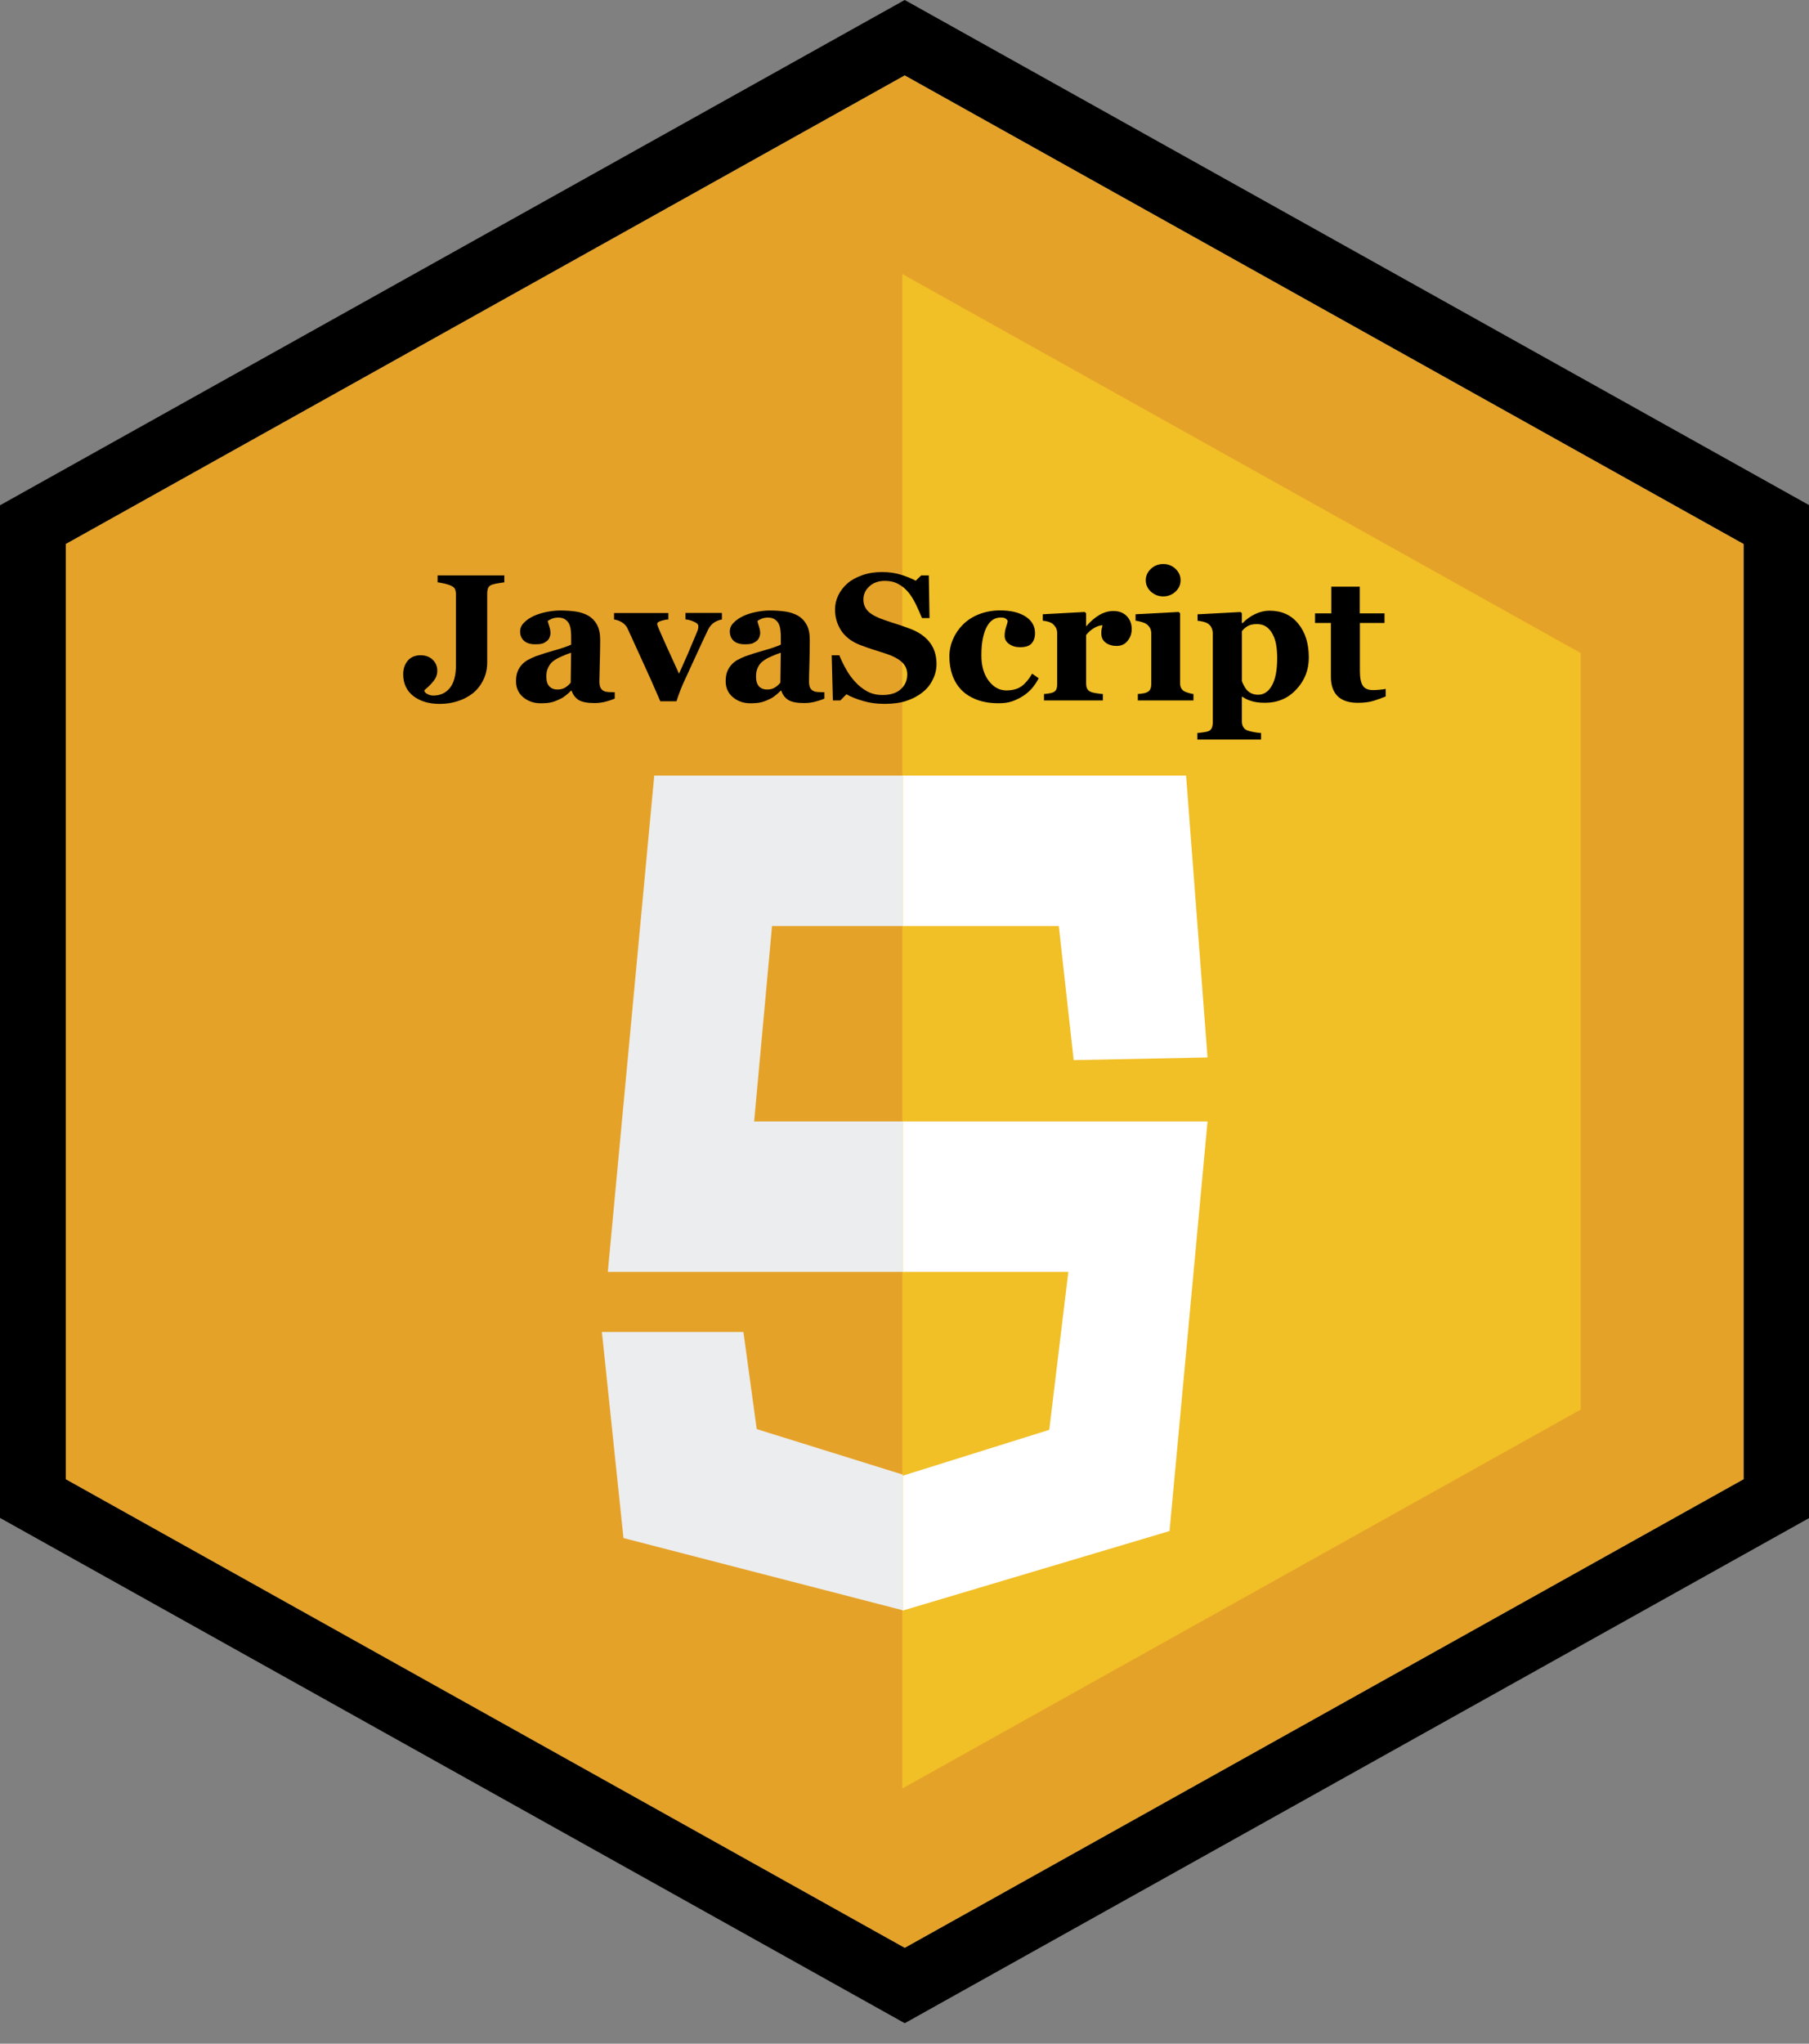 <svg width="62" height="70" xmlns="http://www.w3.org/2000/svg" xmlns:svg="http://www.w3.org/2000/svg">
    <rect width="100%" height="100%" fill="#808080" stroke="none"/>
    <g id="hex_js">
        <path
            d="m31.008,69.298l31.005,-17.307l0,-34.684l-31.006,-17.307l-31.007,17.307l0,34.684l31.008,17.307zm-28.751,-50.664l28.75,-16.05l28.751,16.05l0,32.031l-28.75,16.05l-28.751,-16.05l0,-32.031z"
            id="outline_17_" />
        <polygon fill="#E5A228" id="background_24_"
            points="59.758,50.665 59.758,18.634 31.007,2.584 2.255,18.634 2.255,50.665 31.008,66.715 " />
        <polygon fill="#F1BF26" id="background_19_"
            points="30.923,9.385 54.178,22.369 54.178,48.279 30.925,61.26 " />
        <g id="svg_44">
            <g id="svg_45">
                <polygon fill="none" id="svg_46"
                    points="30.923,50.532 36.005,48.974 36.615,43.563 30.935,43.563 30.935,50.506 " />
                <polygon fill="#FFFFFF" id="svg_47"
                    points="30.935,43.563 36.615,43.563 35.961,48.974 30.923,50.551 30.935,50.506 30.935,55.153 30.923,55.17 40.084,52.441 41.386,38.412 30.935,38.412 " />
                <polygon fill="#FFFFFF" id="svg_48"
                    points="36.288,31.717 36.798,36.311 41.386,36.219 40.651,26.566 30.935,26.566 30.935,31.717 " />
            </g>
            <g id="svg_49">
                <polygon fill="none" id="svg_50"
                    points="30.923,50.532 36.005,48.974 36.615,43.563 30.935,43.563 30.935,50.506 " />
                <polygon fill="#ECEDEE" id="svg_51"
                    points="20.832,43.563 30.935,43.563 30.935,38.412 25.847,38.412 26.46,31.717 30.935,31.717 30.935,26.566 22.423,26.566 " />
                <polygon fill="#ECEDEE" id="svg_52"
                    points="25.935,48.949 25.479,45.622 20.629,45.622 21.368,52.681 30.935,55.153 30.935,50.506 " />
            </g>
        </g>
        <g id="svg_53">
            <path
                d="m17.285,19.945c-0.081,0.011 -0.149,0.02 -0.206,0.031c-0.056,0.01 -0.119,0.023 -0.188,0.041c-0.082,0.022 -0.136,0.063 -0.16,0.119c-0.022,0.056 -0.033,0.12 -0.033,0.191l0,2.364c0,0.216 -0.043,0.415 -0.133,0.597c-0.086,0.179 -0.206,0.333 -0.358,0.457c-0.156,0.119 -0.329,0.211 -0.52,0.271c-0.191,0.062 -0.396,0.094 -0.612,0.094c-0.378,0 -0.68,-0.092 -0.911,-0.271c-0.231,-0.182 -0.345,-0.43 -0.345,-0.746c0,-0.188 0.053,-0.342 0.158,-0.466c0.105,-0.121 0.251,-0.183 0.436,-0.183c0.175,0 0.315,0.054 0.418,0.154c0.105,0.103 0.156,0.229 0.156,0.379c0,0.13 -0.045,0.248 -0.136,0.36c-0.088,0.108 -0.191,0.208 -0.305,0.302l0,0.038c0.019,0.041 0.058,0.075 0.12,0.104c0.058,0.029 0.118,0.043 0.183,0.043c0.24,0 0.432,-0.088 0.57,-0.262c0.139,-0.171 0.208,-0.435 0.208,-0.785l0,-2.419c0,-0.071 -0.013,-0.132 -0.034,-0.182c-0.021,-0.048 -0.075,-0.092 -0.161,-0.126c-0.061,-0.025 -0.134,-0.049 -0.22,-0.066c-0.085,-0.02 -0.158,-0.03 -0.215,-0.04l0,-0.235l2.288,0l0,0.236l0,0z"
                id="svg_54" />
            <path
                d="m21.07,23.928c-0.089,0.039 -0.194,0.074 -0.313,0.105s-0.248,0.048 -0.381,0.048c-0.248,0 -0.431,-0.036 -0.548,-0.107c-0.115,-0.077 -0.193,-0.181 -0.237,-0.318l-0.017,0c-0.068,0.069 -0.136,0.129 -0.199,0.175c-0.063,0.051 -0.13,0.091 -0.203,0.123c-0.095,0.046 -0.186,0.08 -0.273,0.101c-0.088,0.022 -0.211,0.033 -0.366,0.033c-0.236,0 -0.435,-0.068 -0.601,-0.206c-0.164,-0.138 -0.247,-0.322 -0.247,-0.548c0,-0.132 0.019,-0.245 0.054,-0.334c0.038,-0.092 0.088,-0.173 0.154,-0.243c0.062,-0.064 0.132,-0.119 0.211,-0.16c0.079,-0.043 0.167,-0.081 0.259,-0.12c0.182,-0.066 0.401,-0.134 0.654,-0.205c0.254,-0.07 0.439,-0.137 0.558,-0.192l0,-0.289c0,-0.054 -0.005,-0.119 -0.012,-0.2c-0.009,-0.083 -0.027,-0.153 -0.052,-0.208c-0.028,-0.065 -0.072,-0.117 -0.134,-0.162c-0.06,-0.045 -0.14,-0.067 -0.237,-0.067c-0.089,0 -0.165,0.013 -0.224,0.038c-0.058,0.026 -0.106,0.051 -0.144,0.077c0.007,0.038 0.024,0.101 0.052,0.184c0.029,0.083 0.042,0.161 0.042,0.238c0,0.034 -0.006,0.076 -0.027,0.128c-0.018,0.05 -0.043,0.092 -0.077,0.122c-0.047,0.04 -0.098,0.073 -0.154,0.096c-0.06,0.021 -0.148,0.031 -0.267,0.031c-0.17,0 -0.298,-0.041 -0.385,-0.122c-0.087,-0.08 -0.13,-0.188 -0.13,-0.318c0,-0.112 0.045,-0.213 0.135,-0.303c0.089,-0.09 0.198,-0.163 0.328,-0.224c0.126,-0.059 0.271,-0.106 0.437,-0.139c0.165,-0.033 0.317,-0.051 0.46,-0.051c0.195,0 0.375,0.011 0.537,0.034c0.163,0.023 0.31,0.07 0.44,0.143c0.123,0.072 0.223,0.174 0.297,0.309c0.074,0.134 0.11,0.307 0.11,0.524c0,0.227 -0.006,0.495 -0.014,0.807c-0.008,0.311 -0.014,0.519 -0.014,0.615c0,0.092 0.014,0.164 0.041,0.216s0.068,0.092 0.126,0.115c0.033,0.018 0.087,0.026 0.159,0.031c0.075,0.003 0.141,0.005 0.201,0.005l0,0.218l0.001,0zm-1.497,-1.572c-0.114,0.037 -0.226,0.083 -0.337,0.133c-0.111,0.047 -0.202,0.099 -0.273,0.154c-0.074,0.055 -0.131,0.129 -0.173,0.217c-0.046,0.089 -0.065,0.189 -0.065,0.311c0,0.157 0.035,0.271 0.107,0.342c0.071,0.071 0.161,0.104 0.265,0.104c0.111,0 0.203,-0.021 0.275,-0.068c0.071,-0.043 0.135,-0.101 0.188,-0.167l0.013,-1.026z"
                id="svg_55" />
            <path
                d="m24.743,21.219c-0.092,0.014 -0.178,0.048 -0.265,0.102c-0.087,0.056 -0.156,0.139 -0.214,0.254c-0.139,0.292 -0.278,0.589 -0.414,0.888c-0.135,0.299 -0.271,0.587 -0.399,0.868c-0.04,0.083 -0.087,0.192 -0.138,0.325c-0.051,0.134 -0.095,0.254 -0.127,0.363l-0.556,0c-0.231,-0.539 -0.43,-0.984 -0.594,-1.336c-0.164,-0.356 -0.338,-0.735 -0.521,-1.142c-0.041,-0.095 -0.107,-0.169 -0.197,-0.224c-0.089,-0.054 -0.18,-0.087 -0.273,-0.099l0,-0.22l1.861,0l0,0.22c-0.07,0.002 -0.149,0.017 -0.243,0.045c-0.092,0.029 -0.139,0.064 -0.139,0.108c0,0.012 0.004,0.03 0.012,0.053c0.008,0.024 0.019,0.052 0.031,0.082c0.065,0.153 0.16,0.373 0.291,0.661c0.13,0.286 0.268,0.591 0.414,0.908c0.099,-0.22 0.196,-0.436 0.287,-0.645c0.091,-0.211 0.203,-0.478 0.339,-0.804c0.02,-0.049 0.028,-0.087 0.033,-0.117c0.003,-0.032 0.003,-0.052 0.003,-0.062c0,-0.037 -0.017,-0.068 -0.053,-0.097c-0.036,-0.024 -0.076,-0.05 -0.126,-0.069c-0.051,-0.02 -0.098,-0.036 -0.145,-0.047c-0.046,-0.008 -0.084,-0.016 -0.116,-0.02l0,-0.221l1.248,0l0,0.226l0.001,0z"
                id="svg_56" />
            <path
                d="m28.255,23.928c-0.087,0.039 -0.193,0.074 -0.313,0.105c-0.119,0.031 -0.247,0.048 -0.381,0.048c-0.248,0 -0.43,-0.036 -0.546,-0.107c-0.117,-0.077 -0.195,-0.181 -0.238,-0.318l-0.017,0c-0.069,0.069 -0.135,0.129 -0.199,0.175c-0.063,0.051 -0.129,0.091 -0.204,0.123c-0.094,0.046 -0.185,0.08 -0.272,0.101c-0.088,0.022 -0.209,0.033 -0.367,0.033c-0.233,0 -0.434,-0.068 -0.598,-0.206c-0.166,-0.138 -0.249,-0.322 -0.249,-0.548c0,-0.132 0.019,-0.245 0.054,-0.334c0.037,-0.092 0.089,-0.173 0.155,-0.243c0.06,-0.064 0.129,-0.119 0.209,-0.16c0.078,-0.043 0.166,-0.081 0.261,-0.12c0.183,-0.066 0.399,-0.134 0.653,-0.205c0.254,-0.07 0.439,-0.137 0.558,-0.192l0,-0.289c0,-0.054 -0.004,-0.119 -0.013,-0.2c-0.009,-0.083 -0.026,-0.153 -0.052,-0.208c-0.027,-0.065 -0.073,-0.117 -0.132,-0.162c-0.062,-0.045 -0.141,-0.067 -0.239,-0.067c-0.087,0 -0.162,0.013 -0.223,0.038c-0.059,0.026 -0.108,0.051 -0.143,0.077c0.006,0.038 0.023,0.101 0.051,0.184c0.029,0.083 0.044,0.161 0.044,0.238c0,0.034 -0.011,0.076 -0.027,0.128c-0.021,0.05 -0.045,0.092 -0.079,0.122c-0.047,0.04 -0.101,0.073 -0.156,0.096c-0.058,0.021 -0.146,0.031 -0.264,0.031c-0.171,0 -0.299,-0.041 -0.387,-0.122c-0.086,-0.08 -0.128,-0.188 -0.128,-0.318c0,-0.112 0.043,-0.213 0.135,-0.303c0.088,-0.09 0.198,-0.163 0.325,-0.224c0.126,-0.059 0.273,-0.106 0.439,-0.139c0.163,-0.033 0.317,-0.051 0.459,-0.051c0.195,0 0.374,0.011 0.537,0.034c0.162,0.023 0.309,0.07 0.44,0.143c0.123,0.072 0.223,0.174 0.296,0.309c0.076,0.134 0.109,0.307 0.109,0.524c0,0.227 -0.003,0.495 -0.012,0.807c-0.01,0.311 -0.014,0.519 -0.014,0.615c0,0.092 0.014,0.164 0.039,0.216c0.027,0.052 0.071,0.092 0.127,0.115c0.034,0.018 0.087,0.026 0.161,0.031c0.073,0.003 0.141,0.005 0.201,0.005l0,0.22l0,0l0,-0.002zm-1.495,-1.572c-0.115,0.037 -0.227,0.083 -0.337,0.133c-0.111,0.047 -0.203,0.099 -0.272,0.154c-0.077,0.055 -0.134,0.129 -0.177,0.217c-0.042,0.089 -0.063,0.189 -0.063,0.311c0,0.157 0.036,0.271 0.105,0.342c0.072,0.071 0.161,0.104 0.267,0.104c0.11,0 0.203,-0.021 0.274,-0.068c0.07,-0.043 0.135,-0.101 0.189,-0.167l0.014,-1.026z"
                id="svg_57" />
            <path
                d="m30.317,24.109c-0.264,0 -0.508,-0.032 -0.732,-0.099c-0.227,-0.063 -0.418,-0.142 -0.576,-0.229l-0.207,0.211l-0.257,0l-0.04,-1.548l0.261,0c0.059,0.146 0.133,0.303 0.224,0.465c0.089,0.164 0.195,0.311 0.313,0.438c0.123,0.138 0.261,0.245 0.413,0.331c0.152,0.084 0.328,0.127 0.531,0.127c0.274,0 0.484,-0.067 0.63,-0.202c0.146,-0.136 0.218,-0.302 0.218,-0.505c0,-0.166 -0.061,-0.306 -0.184,-0.42c-0.124,-0.115 -0.316,-0.215 -0.574,-0.298c-0.17,-0.054 -0.327,-0.104 -0.468,-0.149c-0.142,-0.047 -0.277,-0.095 -0.4,-0.143c-0.286,-0.113 -0.501,-0.279 -0.641,-0.492c-0.138,-0.215 -0.209,-0.452 -0.209,-0.717c0,-0.169 0.035,-0.327 0.109,-0.483c0.072,-0.152 0.178,-0.291 0.316,-0.413c0.132,-0.116 0.301,-0.209 0.51,-0.282c0.207,-0.073 0.431,-0.107 0.675,-0.107c0.237,0 0.462,0.03 0.669,0.097c0.206,0.068 0.369,0.133 0.487,0.2l0.186,-0.181l0.262,0l0.024,1.459l-0.259,0c-0.062,-0.155 -0.132,-0.316 -0.213,-0.479c-0.082,-0.166 -0.167,-0.303 -0.26,-0.412c-0.099,-0.116 -0.212,-0.209 -0.341,-0.277c-0.13,-0.071 -0.279,-0.106 -0.453,-0.106c-0.217,0 -0.395,0.062 -0.531,0.185c-0.138,0.123 -0.209,0.275 -0.209,0.456c0,0.172 0.063,0.31 0.184,0.423c0.119,0.105 0.305,0.202 0.56,0.285c0.147,0.052 0.3,0.102 0.455,0.15c0.153,0.051 0.293,0.1 0.412,0.146c0.294,0.111 0.514,0.268 0.666,0.467c0.151,0.197 0.229,0.443 0.229,0.738c0,0.186 -0.043,0.366 -0.131,0.537c-0.084,0.175 -0.202,0.317 -0.349,0.432c-0.163,0.129 -0.35,0.226 -0.559,0.294c-0.211,0.068 -0.459,0.101 -0.741,0.101z"
                id="svg_58" />
            <path
                d="m34.222,24.087c-0.279,0 -0.525,-0.04 -0.741,-0.12c-0.214,-0.083 -0.391,-0.192 -0.528,-0.333c-0.14,-0.144 -0.242,-0.313 -0.312,-0.507c-0.067,-0.195 -0.103,-0.408 -0.103,-0.639c0,-0.209 0.043,-0.408 0.126,-0.597c0.081,-0.19 0.196,-0.354 0.337,-0.497c0.148,-0.147 0.332,-0.268 0.549,-0.354c0.219,-0.085 0.461,-0.132 0.723,-0.132c0.372,0 0.661,0.07 0.879,0.211c0.214,0.14 0.321,0.329 0.321,0.566c0,0.146 -0.037,0.262 -0.114,0.349c-0.075,0.09 -0.207,0.134 -0.396,0.134c-0.151,0 -0.276,-0.036 -0.376,-0.109c-0.103,-0.072 -0.155,-0.166 -0.155,-0.282c0,-0.1 0.017,-0.195 0.048,-0.294c0.034,-0.095 0.053,-0.169 0.057,-0.22c-0.02,-0.035 -0.049,-0.063 -0.082,-0.083c-0.036,-0.02 -0.089,-0.028 -0.16,-0.028c-0.092,0 -0.174,0.021 -0.248,0.064c-0.075,0.043 -0.145,0.115 -0.209,0.221c-0.062,0.103 -0.111,0.237 -0.148,0.406c-0.038,0.168 -0.055,0.372 -0.055,0.608c0,0.359 0.083,0.646 0.251,0.868c0.169,0.22 0.369,0.329 0.603,0.329c0.226,0 0.4,-0.052 0.532,-0.149c0.132,-0.101 0.249,-0.243 0.352,-0.424l0.226,0.156c-0.062,0.121 -0.138,0.234 -0.223,0.337c-0.088,0.101 -0.19,0.191 -0.311,0.27c-0.128,0.082 -0.256,0.144 -0.388,0.187c-0.131,0.044 -0.283,0.062 -0.455,0.062z"
                id="svg_59" />
            <path
                d="m38.787,21.549c0,0.152 -0.046,0.287 -0.143,0.404c-0.092,0.114 -0.216,0.172 -0.372,0.172c-0.148,0 -0.273,-0.037 -0.375,-0.111c-0.101,-0.073 -0.152,-0.181 -0.152,-0.326c0,-0.072 0.006,-0.126 0.016,-0.162c0.01,-0.042 0.02,-0.077 0.027,-0.111c-0.093,0.003 -0.189,0.036 -0.292,0.097c-0.102,0.059 -0.193,0.139 -0.271,0.239l0,1.656c0,0.07 0.01,0.128 0.032,0.176c0.023,0.045 0.058,0.082 0.111,0.107c0.045,0.022 0.115,0.042 0.215,0.056c0.101,0.016 0.173,0.024 0.216,0.027l0,0.219l-2.018,0l0,-0.221c0.05,-0.003 0.1,-0.01 0.152,-0.017c0.052,-0.007 0.095,-0.017 0.132,-0.029c0.065,-0.021 0.108,-0.055 0.132,-0.102c0.024,-0.047 0.035,-0.107 0.035,-0.181l0,-1.759c0,-0.072 -0.016,-0.137 -0.049,-0.192c-0.036,-0.057 -0.077,-0.103 -0.123,-0.139c-0.039,-0.023 -0.084,-0.044 -0.14,-0.06c-0.056,-0.015 -0.116,-0.026 -0.181,-0.033l0,-0.22l1.438,-0.078l0.047,0.045l0,0.438l0.012,0c0.139,-0.161 0.286,-0.288 0.441,-0.379s0.317,-0.137 0.486,-0.137c0.188,0 0.338,0.057 0.453,0.173c0.114,0.118 0.171,0.266 0.171,0.448z"
                id="svg_60" />
            <path
                d="m40.903,23.992l-1.906,0l0,-0.221c0.051,-0.003 0.102,-0.009 0.152,-0.017c0.051,-0.003 0.095,-0.015 0.129,-0.029c0.065,-0.022 0.111,-0.058 0.138,-0.104c0.024,-0.046 0.041,-0.105 0.041,-0.179l0,-1.759c0,-0.068 -0.019,-0.131 -0.05,-0.184c-0.033,-0.052 -0.073,-0.097 -0.121,-0.128c-0.037,-0.025 -0.093,-0.048 -0.166,-0.069c-0.072,-0.022 -0.139,-0.036 -0.201,-0.043l0,-0.22l1.479,-0.078l0.047,0.045l0,2.396c0,0.071 0.015,0.13 0.045,0.181c0.029,0.048 0.071,0.084 0.13,0.109c0.04,0.019 0.084,0.033 0.133,0.047c0.048,0.015 0.098,0.026 0.15,0.033l0,0.22l0,0zm-0.441,-4.116c0,0.151 -0.059,0.282 -0.177,0.391c-0.117,0.105 -0.255,0.161 -0.418,0.161c-0.162,0 -0.302,-0.056 -0.421,-0.161c-0.116,-0.108 -0.177,-0.239 -0.177,-0.391c0,-0.155 0.061,-0.283 0.177,-0.394c0.119,-0.109 0.259,-0.163 0.421,-0.163c0.163,0 0.303,0.054 0.42,0.163c0.116,0.111 0.175,0.239 0.175,0.394z"
                id="svg_61" />
            <path
                d="m44.857,22.521c0,0.426 -0.142,0.79 -0.428,1.092c-0.279,0.306 -0.641,0.458 -1.074,0.458c-0.193,0 -0.35,-0.021 -0.471,-0.061c-0.121,-0.036 -0.22,-0.087 -0.298,-0.143l-0.024,0l0,0.85c0,0.068 0.016,0.13 0.047,0.182c0.032,0.053 0.074,0.092 0.131,0.116c0.056,0.021 0.132,0.043 0.231,0.06c0.099,0.019 0.182,0.029 0.249,0.032l0,0.224l-2.183,0l0,-0.224c0.051,-0.003 0.115,-0.011 0.19,-0.022c0.076,-0.012 0.136,-0.021 0.172,-0.034c0.063,-0.021 0.107,-0.06 0.131,-0.112c0.023,-0.055 0.035,-0.114 0.035,-0.184l0,-3.087c-0.005,-0.067 -0.022,-0.124 -0.047,-0.176c-0.024,-0.051 -0.064,-0.094 -0.119,-0.133c-0.04,-0.026 -0.094,-0.048 -0.159,-0.064c-0.067,-0.016 -0.133,-0.027 -0.196,-0.034l0,-0.22l1.472,-0.078l0.046,0.039l0,0.334l0.024,0.008c0.133,-0.137 0.28,-0.241 0.441,-0.316c0.16,-0.072 0.321,-0.111 0.481,-0.111c0.415,0 0.743,0.146 0.984,0.442c0.243,0.294 0.365,0.682 0.365,1.162zm-1.084,0.013c0,-0.151 -0.011,-0.294 -0.033,-0.435c-0.021,-0.137 -0.062,-0.26 -0.118,-0.368c-0.054,-0.107 -0.126,-0.192 -0.214,-0.259c-0.091,-0.064 -0.2,-0.096 -0.327,-0.096c-0.131,0 -0.235,0.021 -0.314,0.066c-0.077,0.044 -0.146,0.104 -0.204,0.176l0,1.712c0.012,0.04 0.036,0.091 0.071,0.155c0.032,0.063 0.067,0.114 0.102,0.153c0.051,0.053 0.106,0.094 0.173,0.119c0.063,0.026 0.134,0.039 0.209,0.039c0.199,0 0.357,-0.105 0.477,-0.32c0.12,-0.213 0.178,-0.527 0.178,-0.942z"
                id="svg_62" />
            <path
                d="m47.491,23.854c-0.129,0.054 -0.267,0.106 -0.414,0.15c-0.146,0.045 -0.325,0.068 -0.538,0.068c-0.313,0 -0.545,-0.077 -0.697,-0.229c-0.15,-0.152 -0.228,-0.37 -0.228,-0.654l0,-1.851l-0.543,0l0,-0.329l0.556,0l0,-0.914l0.977,0l0,0.914l0.848,0l0,0.329l-0.844,0l0,1.651c0,0.234 0.035,0.401 0.102,0.5c0.065,0.098 0.181,0.148 0.352,0.148c0.055,0 0.131,-0.004 0.229,-0.013c0.095,-0.008 0.162,-0.018 0.202,-0.028l0,0.258l-0.002,0z"
                id="svg_63" />
        </g>
    </g>
</svg>